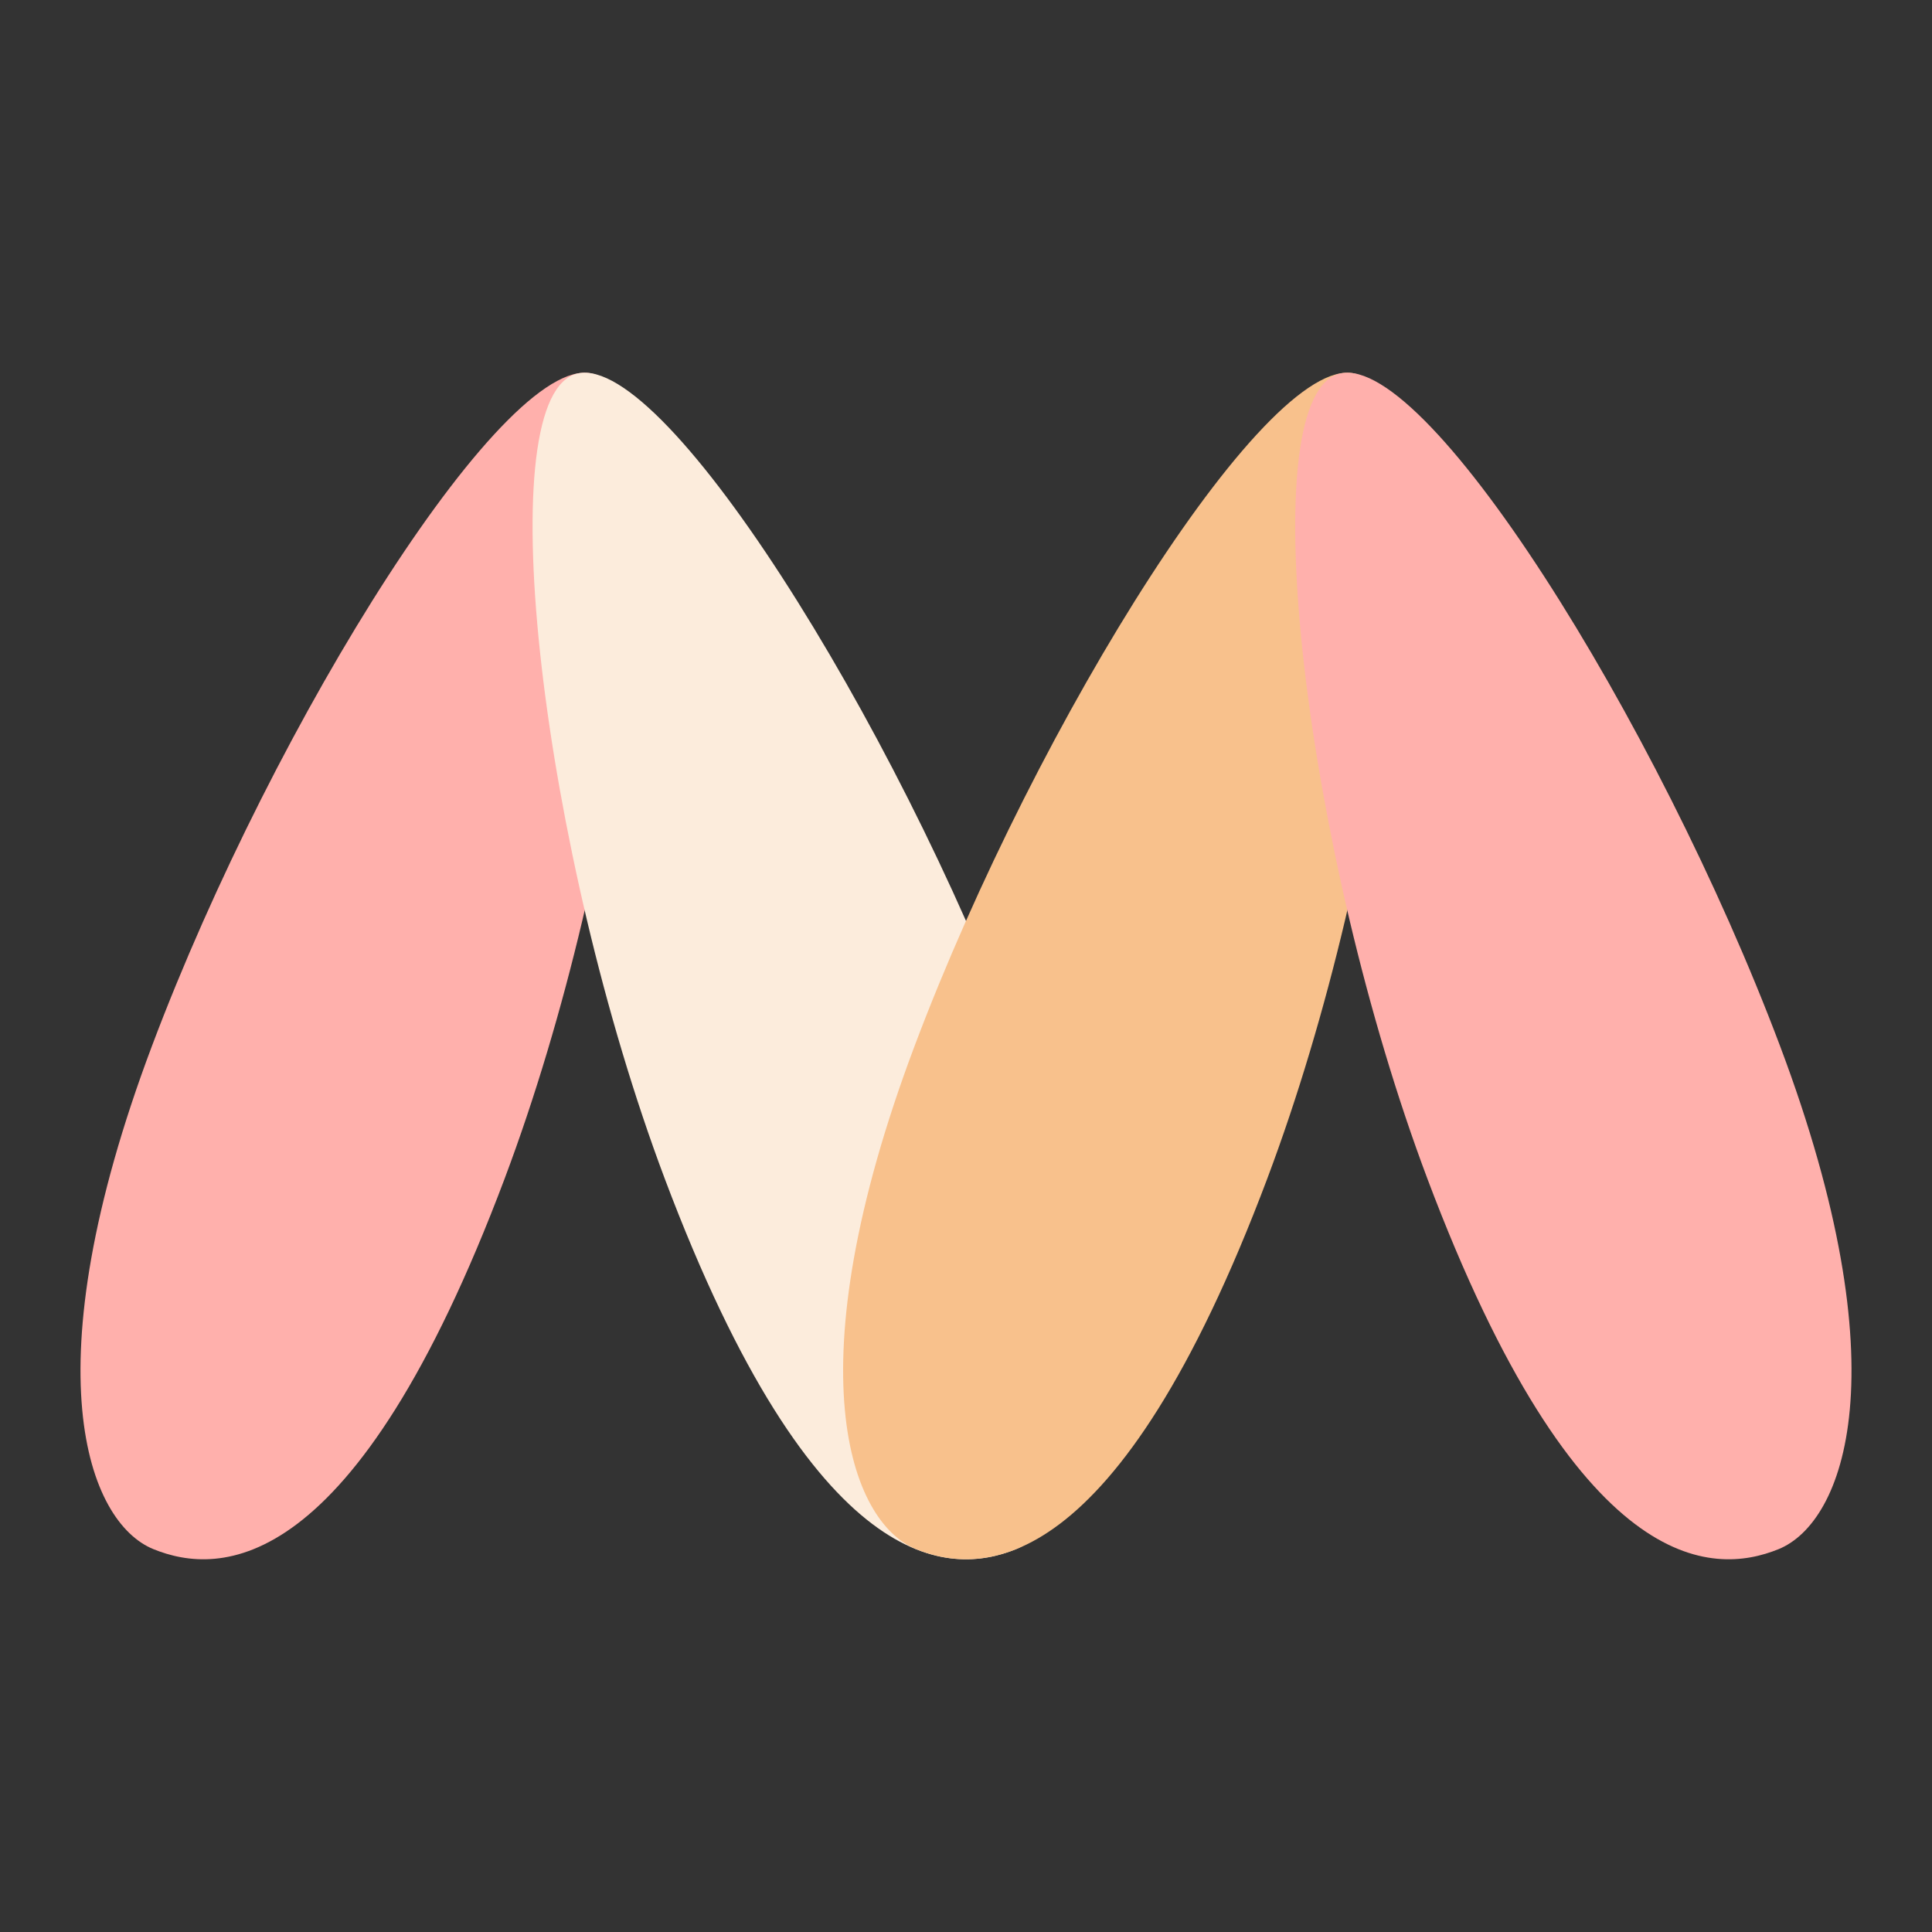<svg xmlns="http://www.w3.org/2000/svg" xmlns:svg="http://www.w3.org/2000/svg" id="svg2" width="192" height="192" version="1.1" viewBox="0 0 192 192"><rect x="0" y="0" width="192" height="192" fill="#333333" stroke="none"/><defs id="defs4"><style id="style985"/><style id="style949"/></defs><g id="layer1" transform="translate(0,-860.362)"><path style="fill:#ffb0ac;fill-opacity:1;stroke-width:15.913;stroke-linejoin:round;stop-color:#000" id="path1200" d="m 50.15,977.494 c -14.959,39.744 -28.378,39.473 -34.902,36.821 -6.524,-2.652 -12.308,-17.695 -0.145,-50.011 12.163,-32.317 35.655,-69.884 44.077,-66.714 8.422,3.17 3.132,47.588 -9.031,79.904 z"/><path style="fill:#fcecdc;fill-opacity:1;stroke-width:15.913;stroke-linejoin:round;stop-color:#000" id="path1202" d="m 66.061,977.494 c 14.959,39.744 28.378,39.473 34.902,36.821 6.524,-2.652 12.308,-17.695 0.145,-50.011 -12.163,-32.317 -35.655,-69.884 -44.077,-66.714 -8.422,3.17 -3.132,47.588 9.031,79.904 z"/><path style="fill:#f8c18c;fill-opacity:1;stroke-width:15.913;stroke-linejoin:round;stop-color:#000" id="path1204" d="m 125.939,977.494 c -14.959,39.744 -28.378,39.473 -34.902,36.821 -6.524,-2.652 -12.308,-17.695 -0.145,-50.011 12.163,-32.317 35.655,-69.884 44.077,-66.714 8.422,3.17 3.132,47.588 -9.031,79.904 z"/><path style="fill:#ffb0ac;fill-opacity:1;stroke-width:15.913;stroke-linejoin:round;stop-color:#000" id="path1206" d="m 141.85,977.494 c 14.959,39.744 28.378,39.473 34.902,36.821 6.524,-2.652 12.308,-17.695 0.145,-50.011 -12.163,-32.317 -35.655,-69.884 -44.077,-66.714 -8.422,3.17 -3.132,47.588 9.031,79.904 z"/></g><style id="style853" type="text/css"/></svg>